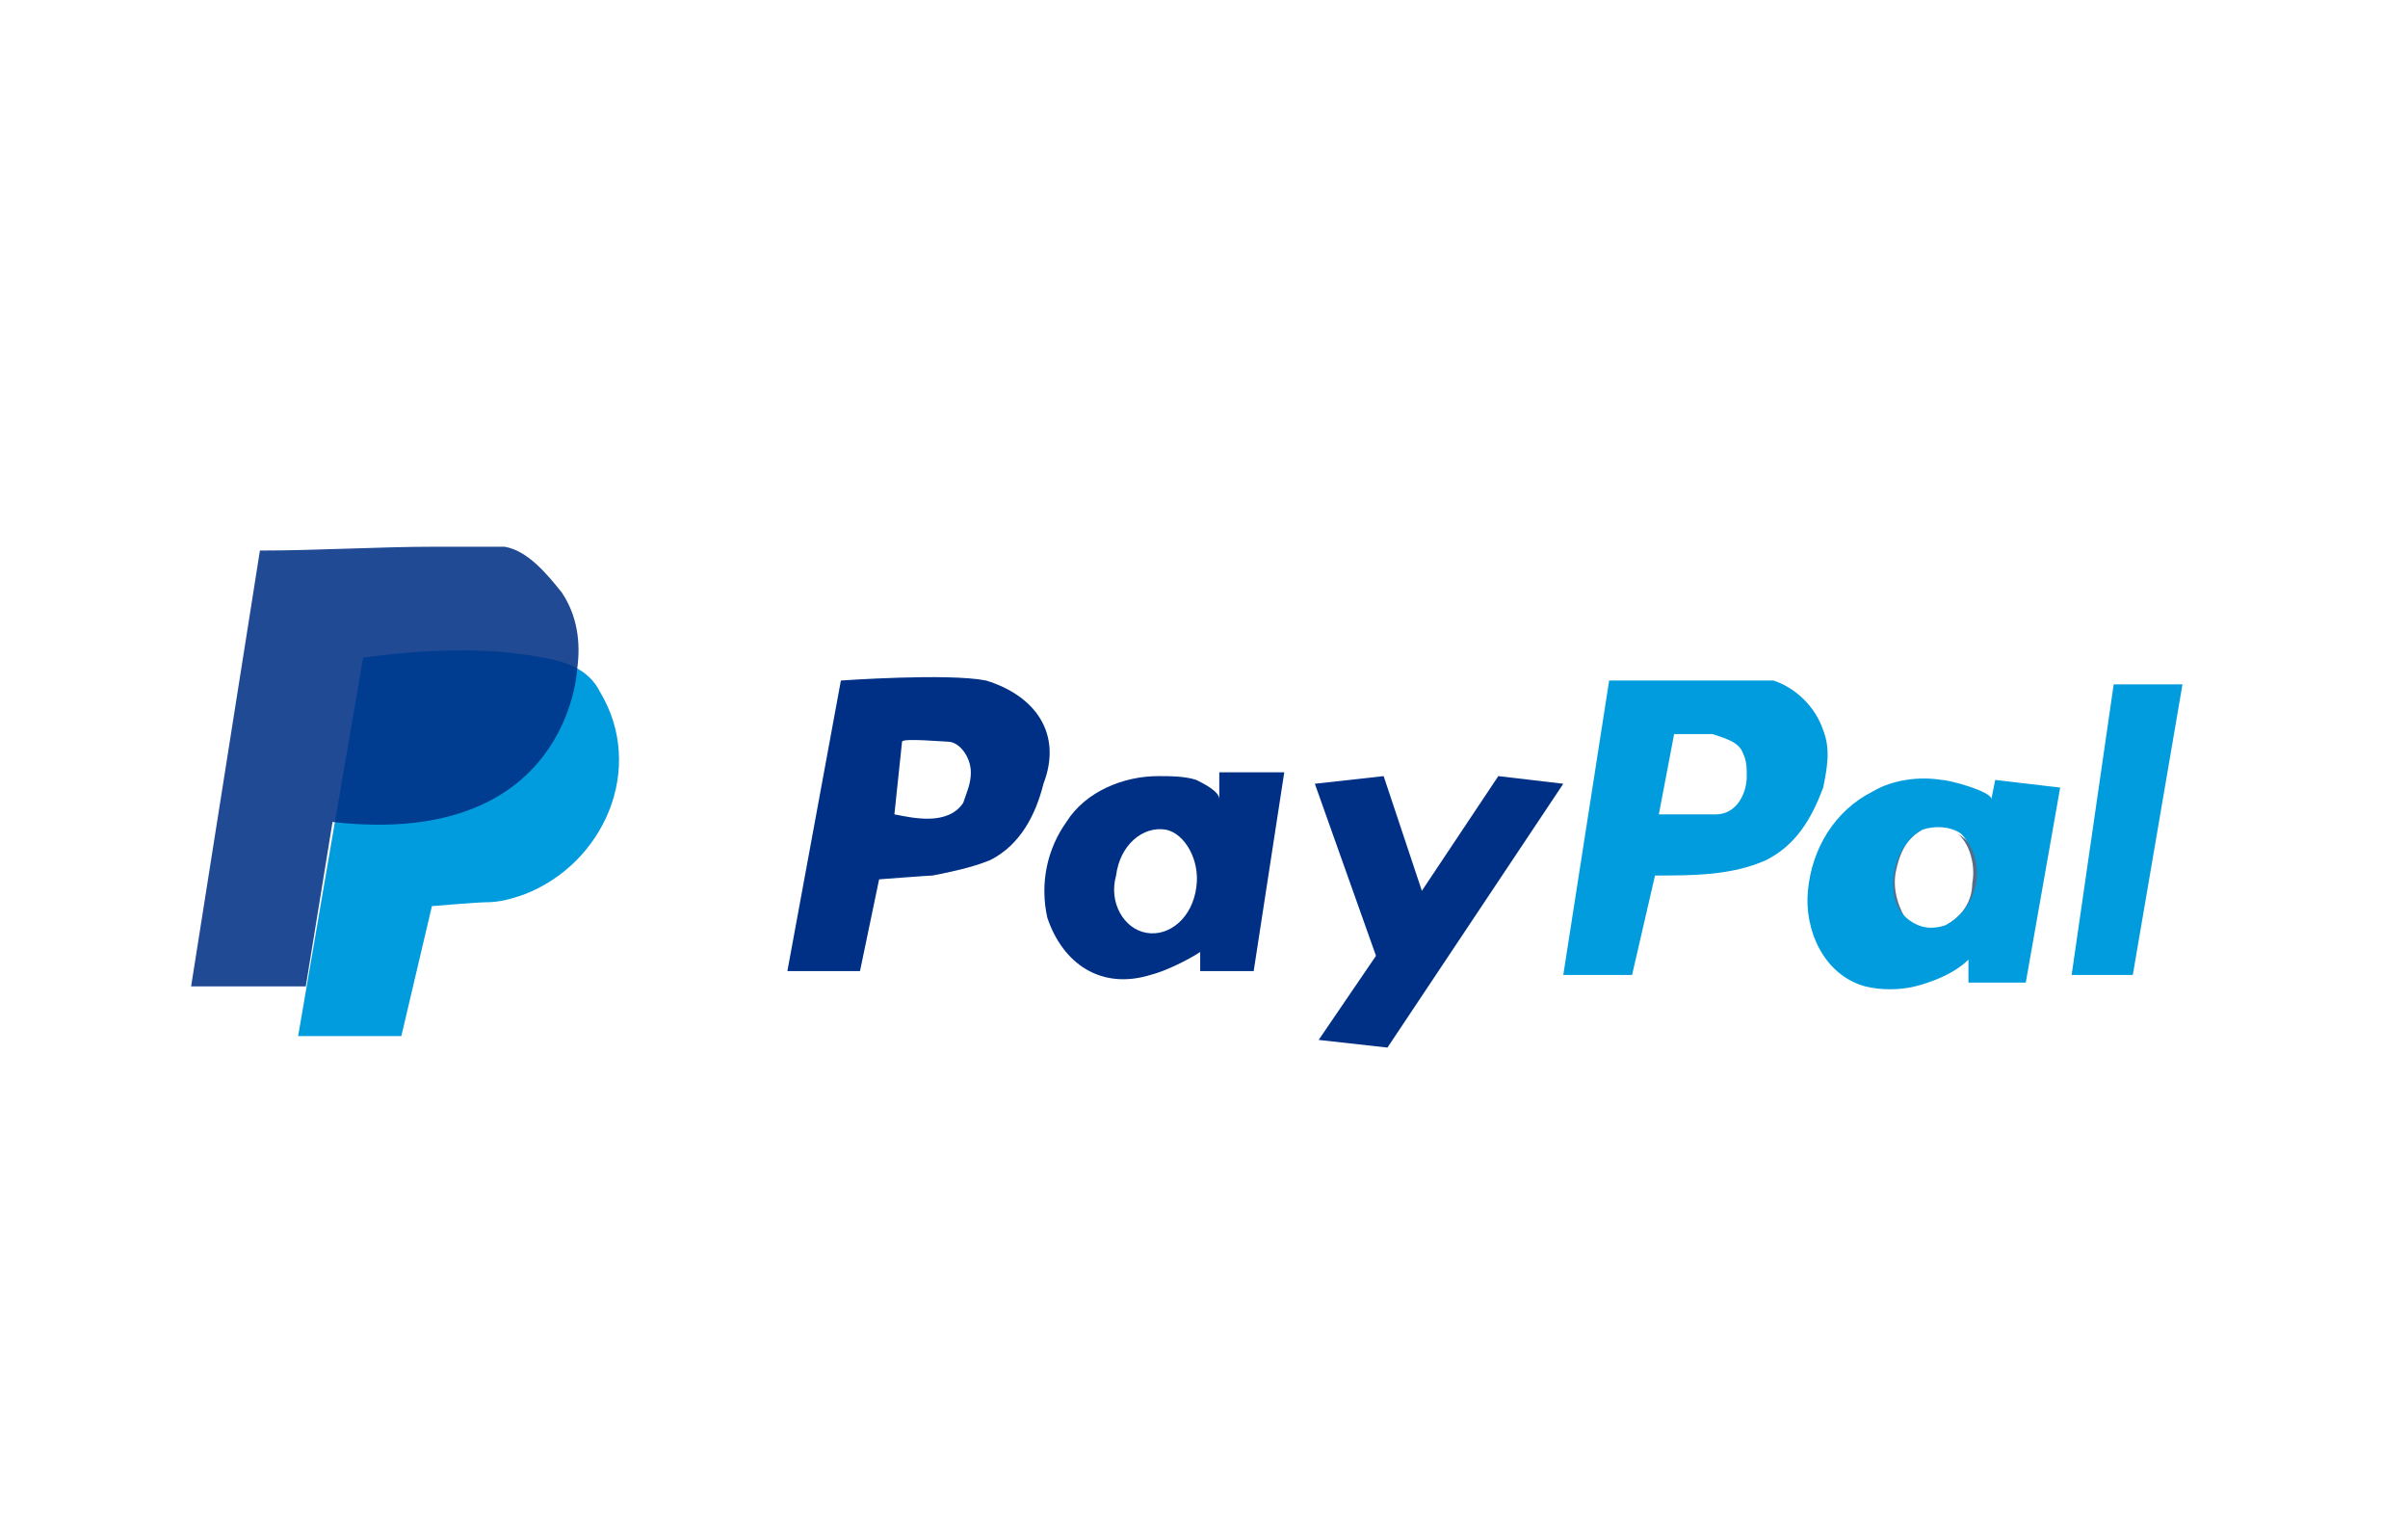 <?xml version="1.0" encoding="utf-8"?>
<!-- Generator: Adobe Illustrator 17.1.0, SVG Export Plug-In . SVG Version: 6.00 Build 0)  -->
<!DOCTYPE svg PUBLIC "-//W3C//DTD SVG 1.1//EN" "http://www.w3.org/Graphics/SVG/1.1/DTD/svg11.dtd">
<svg version="1.1" id="Layer_1" xmlns="http://www.w3.org/2000/svg" xmlns:xlink="http://www.w3.org/1999/xlink" x="0px" y="0px"
	 viewBox="0 0 63 40" enable-background="new 0 0 63 40" xml:space="preserve">
<g>
	<path fill="#003085" d="M31.9,20.3c0,0,0,0.1,0,0.6c0-0.2-0.4-0.4-0.6-0.5c-0.3-0.1-0.7-0.1-1-0.1c-0.9,0-1.9,0.4-2.4,1.2
		c-0.5,0.7-0.7,1.6-0.5,2.5c0.4,1.2,1.4,1.9,2.7,1.5c0.4-0.1,1-0.4,1.3-0.6l0,0.5h1.4l0.8-5.2H31.9z M31.3,23.2
		c-0.1,0.8-0.7,1.3-1.3,1.2c-0.6-0.1-1-0.8-0.8-1.5c0.1-0.8,0.7-1.3,1.3-1.2C31,21.8,31.4,22.5,31.3,23.2z"/>
	<path fill="#003085" d="M25.8,17.8c-1-0.2-3.8,0-3.8,0l-1.4,7.6h1.9c0,0,0.5-2.4,0.5-2.4c0,0,1.3-0.1,1.4-0.1
		c0.5-0.1,1-0.2,1.5-0.4c0.8-0.4,1.2-1.2,1.4-2C27.8,19.2,27.1,18.2,25.8,17.8z M25.4,20.2c0,0.3-0.1,0.5-0.2,0.8
		c-0.4,0.6-1.3,0.4-1.8,0.3c0,0,0.2-1.9,0.2-1.9c0-0.1,1.1,0,1.2,0C25.1,19.4,25.4,19.8,25.4,20.2z"/>
	<path fill="#019CDE" d="M7.8,27.1c0,0,1.7-9.9,1.7-9.9c1.5-0.2,3.2-0.3,4.7,0c0.6,0.1,1.2,0.3,1.5,0.9c1.2,2,0.1,4.5-2,5.3
		c-0.3,0.1-0.6,0.2-1,0.2c-0.2,0-1.4,0.1-1.4,0.1c0,0,0,0-0.8,3.4H7.8z"/>
	<path opacity="0.87" fill="#003085" d="M5,25.8c0,0,1.8-11.4,1.8-11.4c1.5,0,3.1-0.1,4.6-0.1c0.4,0,0.9,0,1.3,0c0.2,0,0.3,0,0.5,0
		c0.6,0.1,1.1,0.7,1.5,1.2c0.4,0.6,0.5,1.3,0.4,2c0,0-0.2,4.7-6.4,4L8,25.8H5z"/>
	<polygon fill="#003085" points="34.4,20.5 36,25 34.5,27.2 36.3,27.4 40.9,20.5 39.2,20.3 37.2,23.3 36.2,20.3 	"/>
	<path fill="#019CDE" d="M46.4,17.8h-4.3c0,0-1.2,7.7-1.2,7.7h1.8c0,0,0.6-2.6,0.6-2.6c1,0,2,0,2.9-0.4c0.8-0.4,1.2-1.1,1.5-1.9
		c0.1-0.5,0.2-1,0-1.5C47.5,18.5,47,18,46.4,17.8z M45.7,20.3c0,0.5-0.3,1-0.8,1c0,0-1.5,0-1.5,0l0.4-2.1c0,0,1,0,1,0
		c0.3,0.1,0.7,0.2,0.8,0.5C45.7,19.9,45.7,20.1,45.7,20.3z"/>
	<path fill="#576D87" d="M50.3,21.7c-0.4,0.2-0.6,0.6-0.7,1.1c-0.1,0.5,0.1,1,0.3,1.3c-0.6-0.4-0.7-1.1-0.4-1.7
		C49.7,22,49.9,21.8,50.3,21.7z"/>
	<path fill="#576D87" d="M51.7,23.6c-0.2,0.3-0.5,0.5-0.8,0.6c0.4-0.2,0.7-0.6,0.7-1.1c0.1-0.5-0.1-1.1-0.4-1.3
		C51.9,22.2,52.1,23,51.7,23.6z"/>
	<path fill="#019CDE" d="M52.2,20.4c0,0-0.1,0.5-0.1,0.5c0-0.2-1.1-0.5-1.3-0.5c-0.6-0.1-1.3,0-1.8,0.3c-1,0.5-1.6,1.5-1.7,2.6
		c-0.1,1,0.4,2.2,1.5,2.5c0.4,0.1,0.9,0.1,1.3,0c0,0,0.9-0.2,1.4-0.7l0,0.6H53l0.9-5.1L52.2,20.4z M50.9,24.2
		c-0.3,0.1-0.6,0.1-0.9-0.1c-0.8-0.5-0.5-2,0.3-2.4c0.3-0.1,0.7-0.1,1,0.1c0.3,0.3,0.5,0.8,0.4,1.3C51.6,23.6,51.3,24,50.9,24.2z"/>
	<polygon fill="#019CDE" points="55.3,17.9 54.2,25.5 55.8,25.5 57.1,17.9 	"/>
</g>
</svg>
